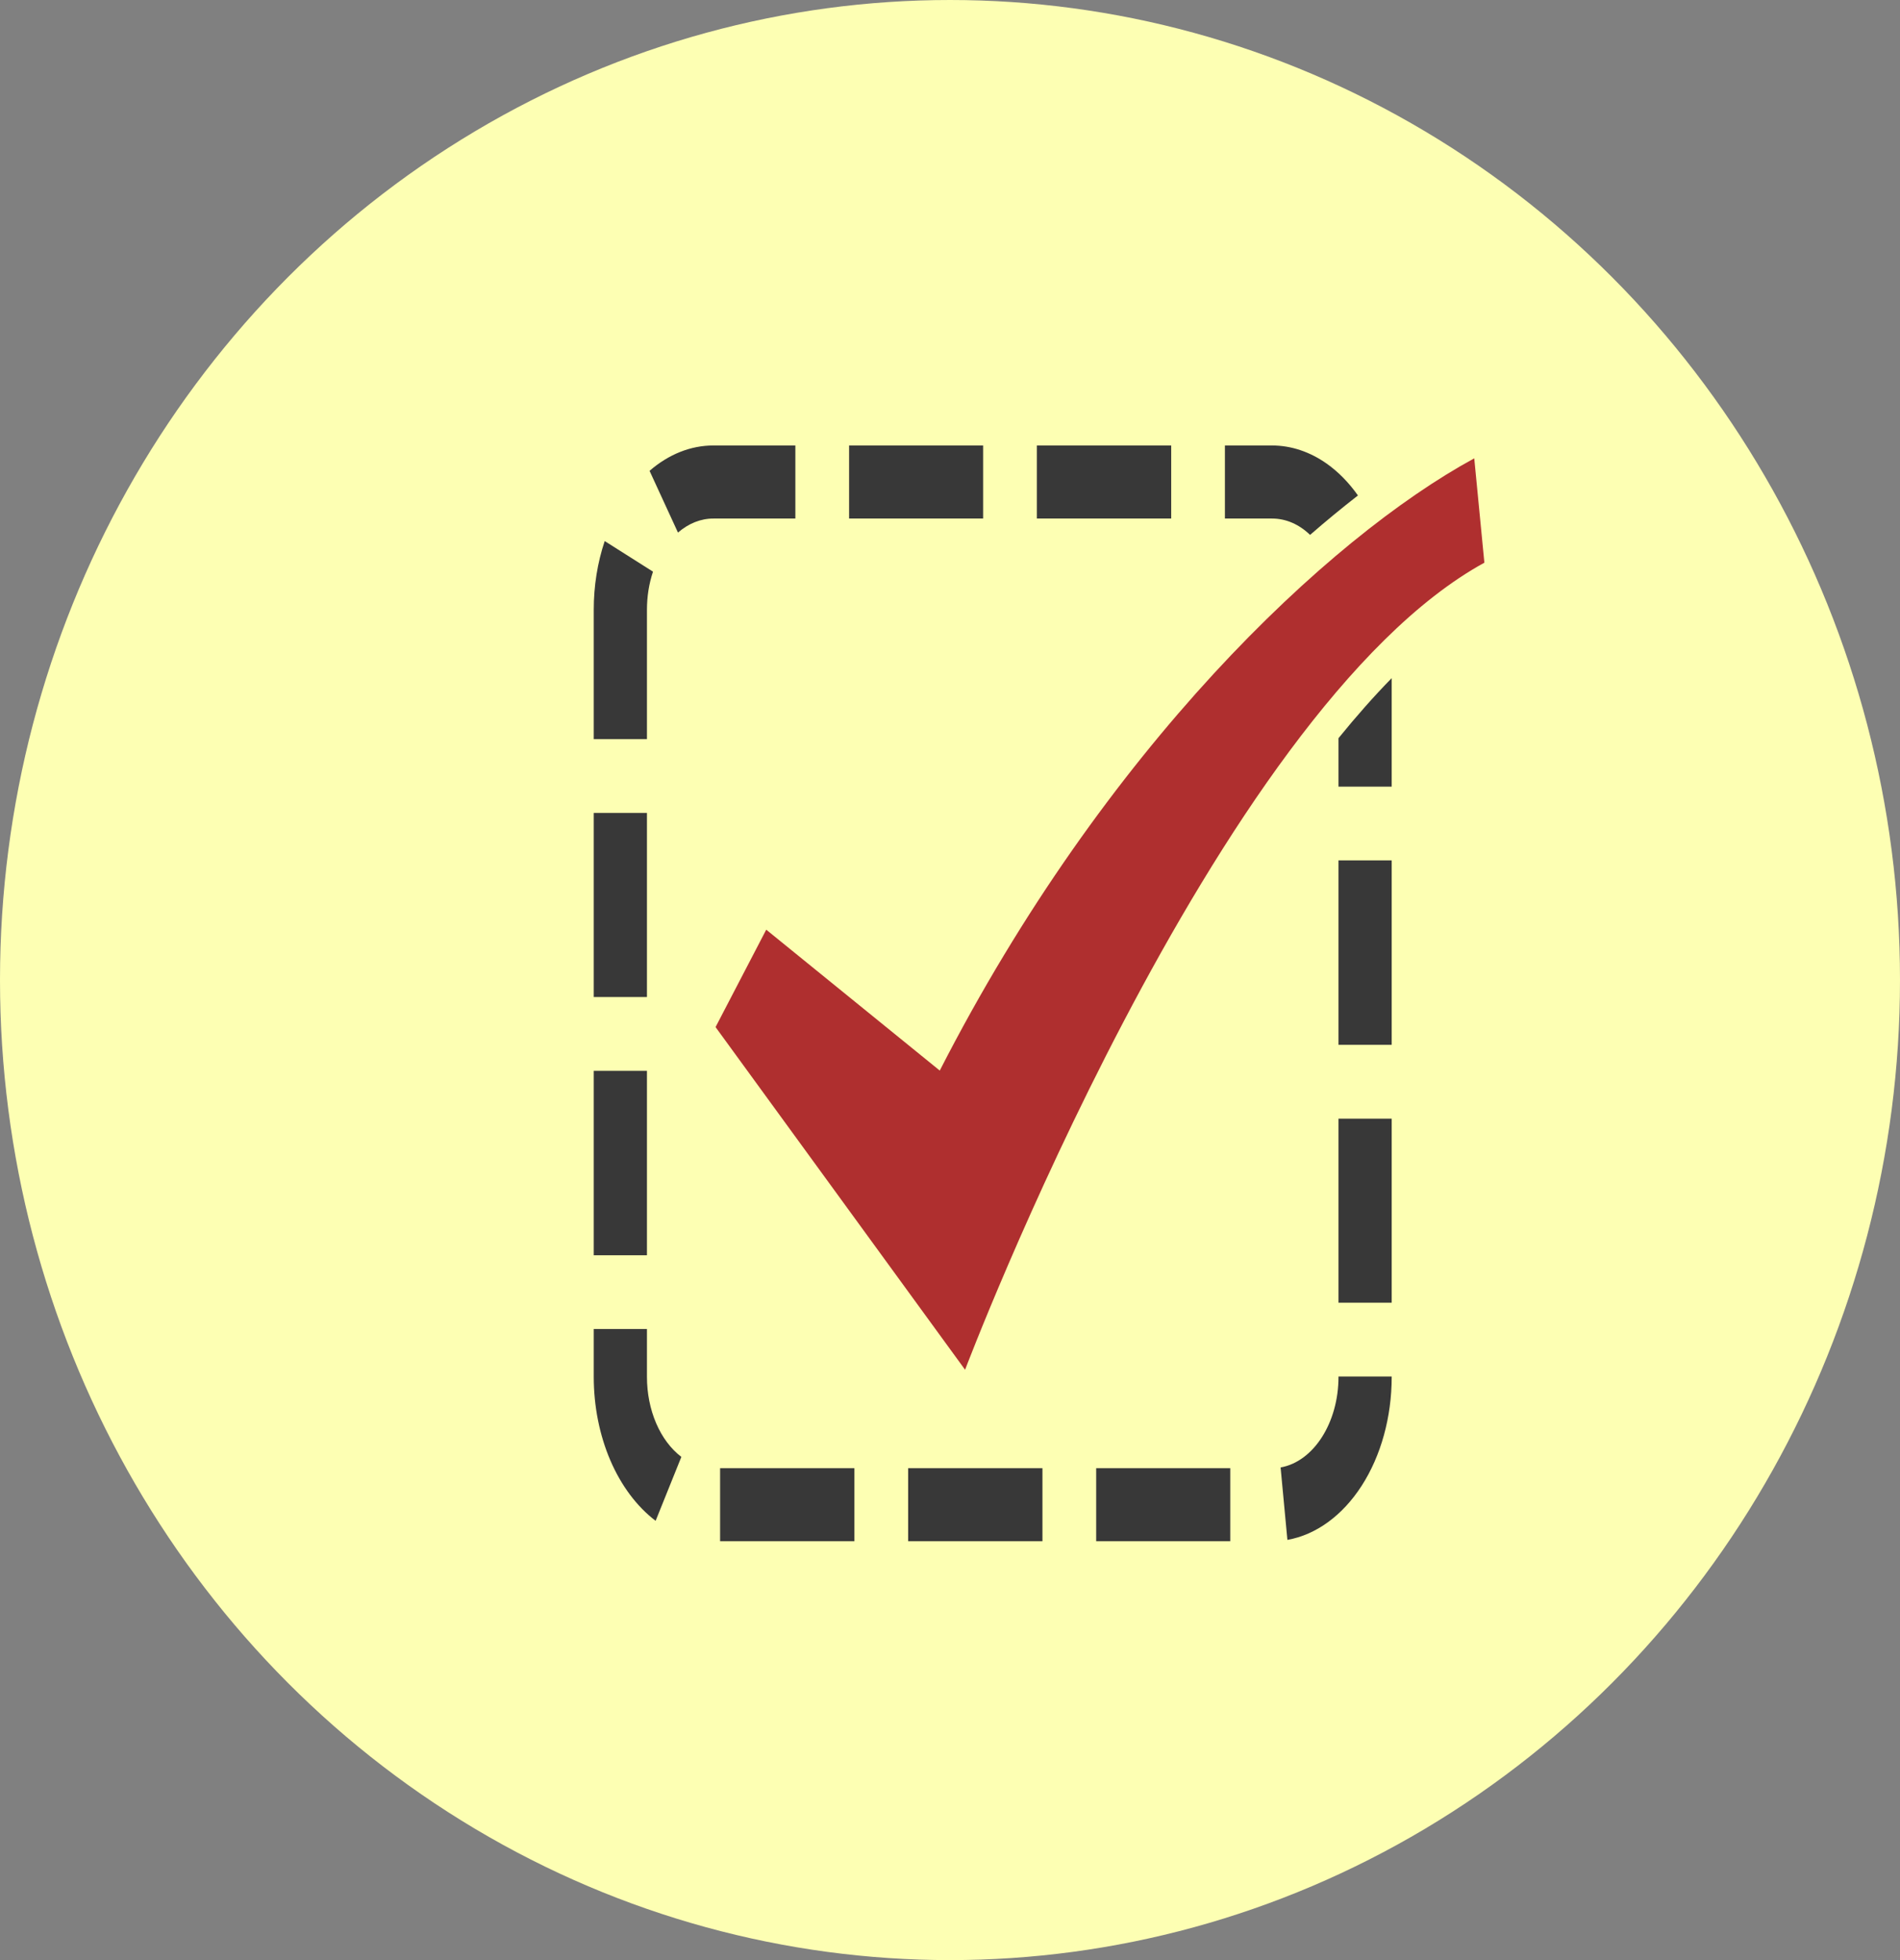 <svg width="64" height="66" viewBox="0 0 64 66" fill="none" xmlns="http://www.w3.org/2000/svg">
<rect x="0" y="0" width="64" height="66" fill="#808080" stroke="none"/>
<ellipse cx="32" cy="33" rx="32" ry="33" fill="#FDFFB3"/>
<g clip-path="url(#clip0)">
<path d="M24.032 17.46H26.791V15H24.032C23.27 14.999 22.524 15.295 21.88 15.854L22.837 17.933C23.195 17.623 23.609 17.459 24.032 17.46ZM21.792 20.535C21.792 20.085 21.86 19.653 21.996 19.249L20.369 18.219C20.125 18.945 19.999 19.735 20 20.535V24.888H21.792V20.535ZM20 27.373H21.792V33.571H20V27.373ZM44.129 18.011C44.658 17.55 45.196 17.108 45.741 16.683C45.436 16.251 45.082 15.89 44.693 15.614C44.121 15.211 43.489 15 42.846 15H41.26V17.46H42.846C43.316 17.46 43.759 17.654 44.129 18.011ZM20 36.056H21.792V42.267H20V36.056ZM28.601 15H33.116V17.46H28.601V15ZM34.926 15H39.451V17.46H34.926V15ZM36.924 49.437H41.44V51.897H36.924V49.437ZM45.086 28.971H46.878V35.182H45.086V28.971ZM45.086 37.667H46.878V43.865H45.086V37.667ZM21.792 46.362V44.751H20V46.362C20 47.352 20.194 48.324 20.56 49.176C20.927 50.028 21.453 50.73 22.084 51.209L22.951 49.056C22.6 48.79 22.307 48.4 22.103 47.926C21.899 47.452 21.792 46.912 21.792 46.362ZM45.086 24.856V26.487H46.878V22.834C46.289 23.436 45.691 24.111 45.086 24.856ZM45.086 46.362C45.086 47.904 44.248 49.215 43.136 49.412L43.365 51.851C44.331 51.679 45.219 51.033 45.865 50.031C46.518 49.02 46.878 47.714 46.878 46.362V46.35H45.086V46.362ZM24.256 49.437H28.78V51.897H24.256V49.437ZM30.59 49.437H35.114V51.897H30.59V49.437Z" fill="#383838"/>
<path d="M24.103 34.584L32.508 46.122C32.508 46.122 40.913 23.925 50 18.947L49.659 15.433C44.71 18.127 37.201 25.213 31.655 36.048L25.81 31.304L24.103 34.584Z" fill="#AF2F2F"/>
</g>
<defs>
<clipPath id="clip0">
<rect width="30" height="37" fill="white" transform="translate(20 15)"/>
</clipPath>
</defs>
</svg>
